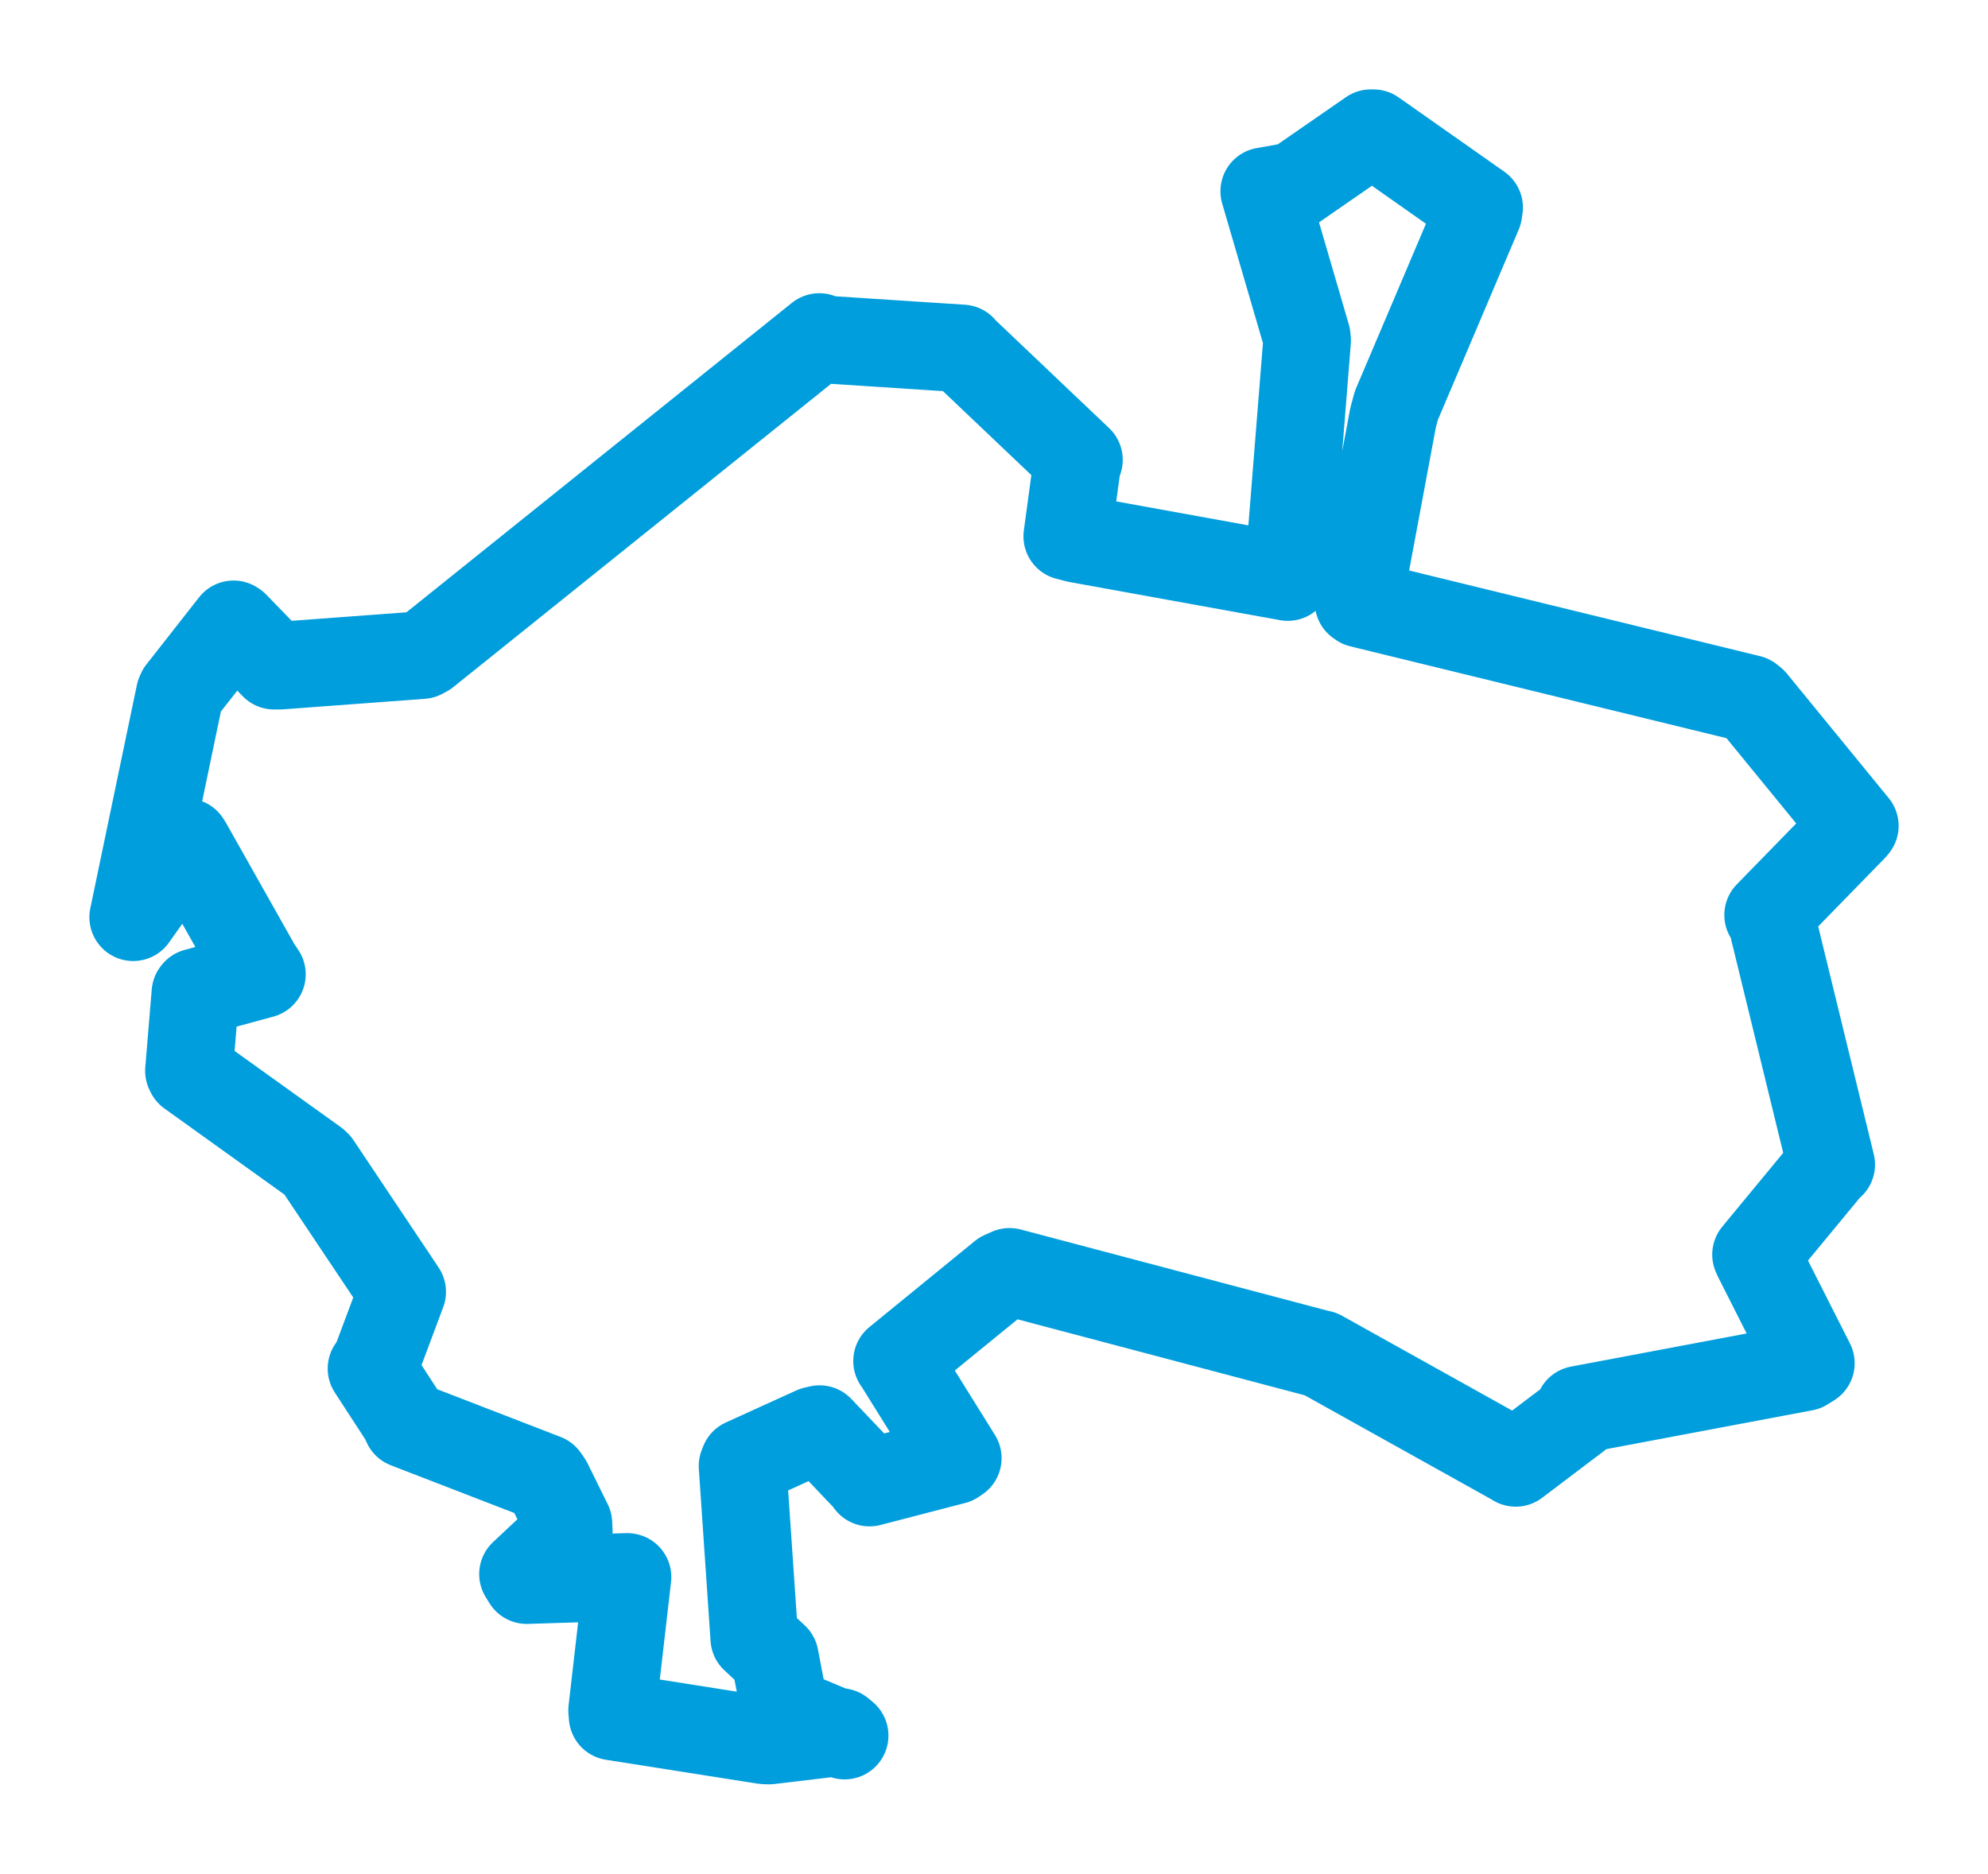 <svg viewBox="0 0 120.175 113.284" width="120.175" height="113.284" xmlns="http://www.w3.org/2000/svg">
  <title>Šluknov, okres Děčín, Ústecký kraj, Severozápad, 40777, Česko</title>
  <desc>Geojson of Šluknov, okres Děčín, Ústecký kraj, Severozápad, 40777, Česko</desc>
  <polygon points="8.053,55.454 11.268,50.918 11.378,51.094 15.545,58.483 15.831,58.907 11.852,59.988 11.814,60.035 11.423,64.743 11.482,64.865 19.041,70.288 19.17,70.411 24.136,77.84 24.31,78.104 22.676,82.473 22.458,82.743 24.396,85.724 24.578,86.117 32.935,89.348 33.146,89.653 34.36,92.114 34.381,92.577 31.616,95.169 31.84,95.532 37.908,95.34 37.932,95.345 37.003,103.405 37.034,103.776 46.19,105.219 46.481,105.231 50.799,104.717 51.057,104.932 47.937,103.622 47.458,103.44 46.84,100.208 45.598,99.05 44.888,88.63 44.973,88.415 49.232,86.478 49.543,86.405 52.43,89.439 52.563,89.634 57.682,88.304 57.897,88.16 54.246,82.298 54.229,82.287 60.606,77.083 61.026,76.896 79.576,81.805 79.834,81.863 91.443,88.334 91.623,88.443 95.367,85.61 95.452,85.229 109.077,82.66 109.465,82.419 106.25,76.066 106.154,75.851 110.513,70.571 110.696,70.411 107.091,55.636 106.885,55.319 112.014,50.06 112.123,49.931 105.969,42.404 105.77,42.245 82.251,36.503 82.128,36.418 84.208,25.27 84.409,24.52 89.366,12.849 89.412,12.548 83.023,8.055 82.871,8.053 78.274,11.234 76.425,11.563 78.99,20.346 79.015,20.581 77.9,34.552 77.845,34.887 65.113,32.579 64.517,32.425 65.097,28.154 65.22,27.802 58.234,21.163 58.162,21.068 49.817,20.524 49.529,20.377 25.738,39.48 25.5,39.607 16.894,40.246 16.57,40.245 14.196,37.797 14.119,37.748 10.928,41.817 10.867,41.96 8.053,55.454" stroke="#009edd" stroke-width="5.299px" fill="none" stroke-linejoin="round" vector-effect="non-scaling-stroke"></polygon>
</svg>